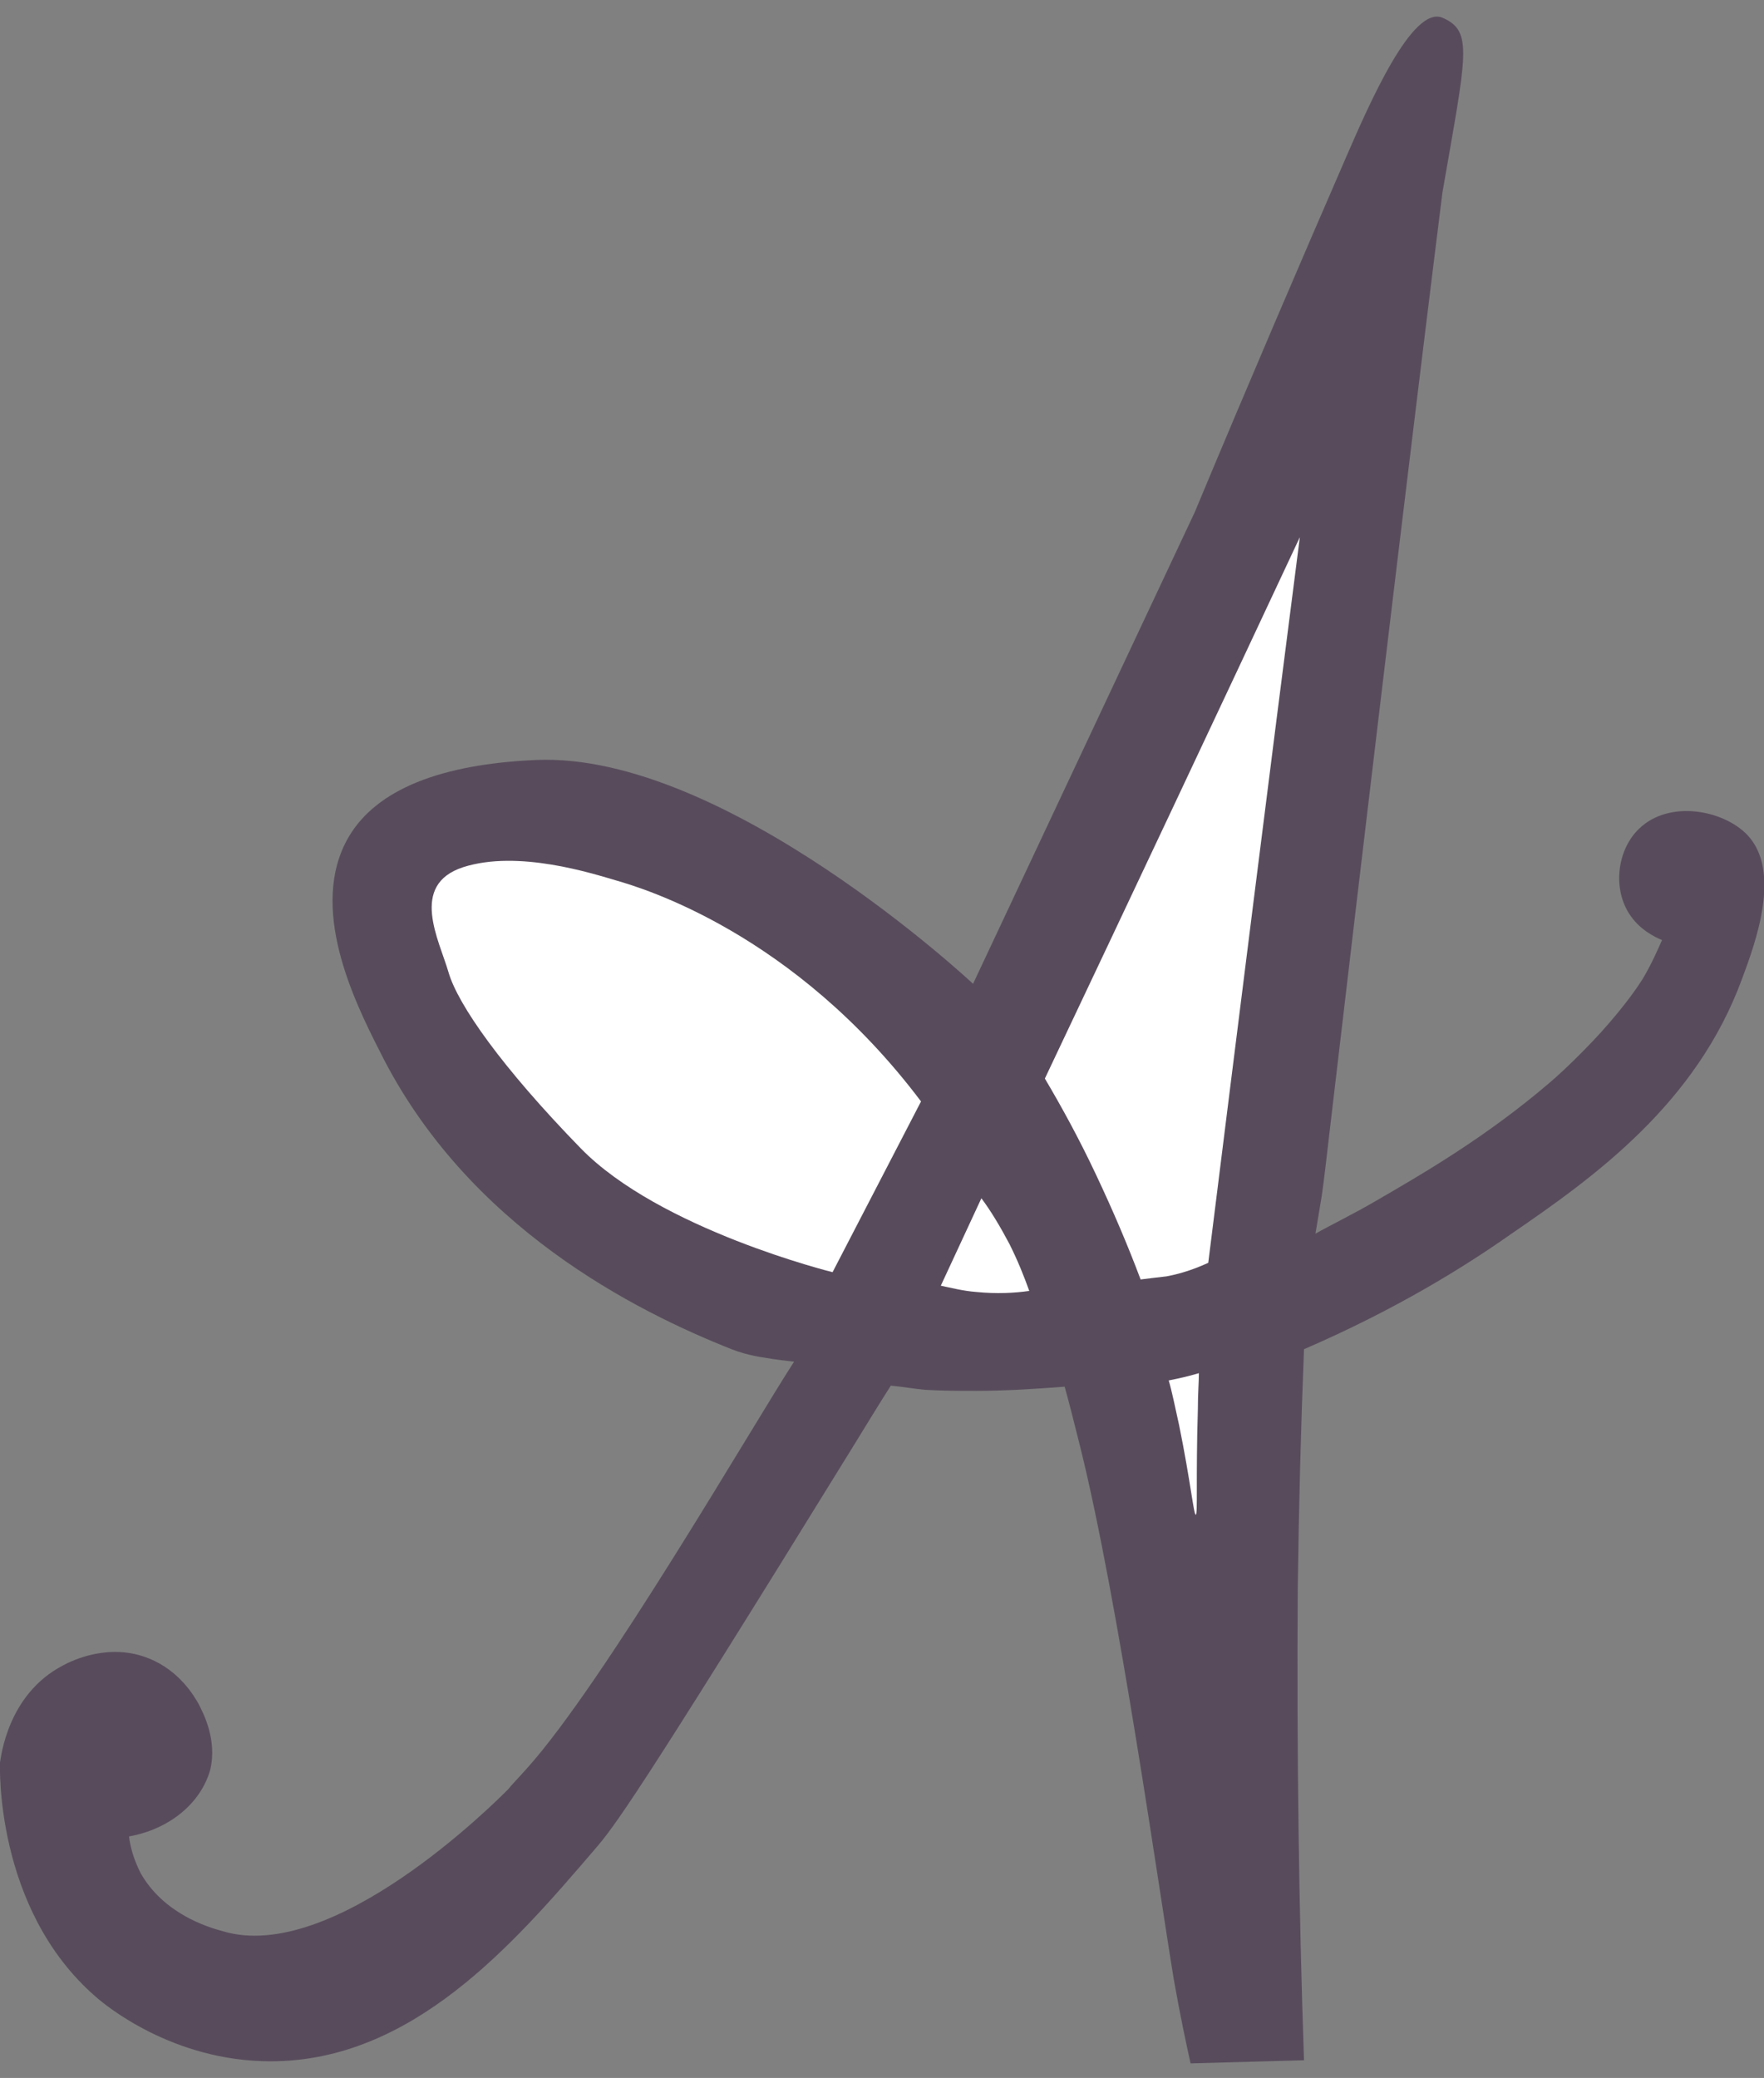 <?xml version="1.0" encoding="utf-8"?>
<!-- Generator: Adobe Illustrator 21.0.1, SVG Export Plug-In . SVG Version: 6.00 Build 0)  -->
<svg version="1.1" id="Layer_3" xmlns="http://www.w3.org/2000/svg" xmlns:xlink="http://www.w3.org/1999/xlink" x="0px" y="0px"
	 viewBox="0 0 169.5 199.6" style="enable-background:new 0 0 169.5 199.6;" xml:space="preserve">
<rect x="0" y="0" width="169.5" height="199.6" fill="#808080" stroke="none"/>
<style type="text/css">
	.st0{fill:#584C5C;}
	.st1{fill:#FFFFFF;}
</style>
<path class="st0" d="M0,169.3c0,0-0.6,14,9.2,22.5c0.9,0.8,7.4,6.2,16.8,6.2c13.6,0,23.3-11.2,31.1-20.3c1.9-2.2,3.8-4.6,24.9-38.8
	c1.3-2.1,2.5-4.1,3.6-5.8c1.1,0.1,2.2,0.3,3.3,0.4c1.6,0.1,3.2,0.1,4.9,0.1c3,0,5.8-0.2,8.5-0.4c0.4,1.4,0.9,3.4,1.5,5.8
	c3.7,14.9,7.6,42.8,9,51.2c0.6,3.4,1.2,6.2,1.6,8c3.6-0.1,7.3-0.2,10.9-0.3c-0.5-14.6-0.7-29.7-0.6-45.3c0.1-7.8,0.3-15.5,0.6-23
	c8.8-3.8,15.4-7.9,19.8-11C153.3,113,163,106,167.4,94c1.3-3.5,3.8-10.3,0.5-13.8c-2.3-2.4-7.5-3.4-10.4-0.6c-2,1.9-2.6,5.5-1,8.1
	c1,1.6,2.5,2.3,3.2,2.6c-0.4,0.9-1,2.3-1.9,3.8c-0.4,0.6-1.4,2.2-4,5.1c-2.3,2.5-4.3,4.3-4.9,4.8c-6.2,5.3-12.3,8.8-16.6,11.3
	c-2.4,1.4-4.5,2.4-5.9,3.2c0.2-1.2,0.4-2.4,0.6-3.6c0.2-1.3,0.5-4,0.9-7.4c6.9-58.8,10.6-88.2,10.7-89c2.3-13.3,3-15.5,0-16.8
	c-2.9-1.2-7,8.2-9.3,13.5c-4.3,9.9-9.2,21.3-14.5,34L93.5,94.5c0,0-23.8-22.3-42-21.5c-9.1,0.4-15.3,2.8-18,7.4
	c-3.9,6.7,0.5,15.7,3,20.6c8.4,16.9,24.7,25,33.8,28.6c1.5,0.6,3.1,0.8,3.1,0.8c1.1,0.2,2.1,0.3,2.9,0.4c-3.9,6-18.3,30.9-25.7,39.1
	c-0.8,0.9-1.4,1.5-1.8,2c-1.3,1.3-16.8,16.8-27.4,13.6c-1.5-0.4-5.7-1.7-7.9-5.6c-0.7-1.4-1-2.6-1.1-3.5c3.9-0.7,6.9-3.2,7.8-6.4
	c0.7-2.9-0.7-5.5-1.1-6.3c-0.4-0.7-1.8-3.2-4.8-4.4c-3.7-1.5-7.2,0.1-8.3,0.7C0.7,162.8,0.1,168.8,0,169.3z"/>
<path class="st1" d="M88.5,105.8L80,122.2c0,0-16.6-4.1-24.2-11.9S44,96.5,43.1,93.4c-0.9-3.1-3.8-8.4,1.4-10.1
	c5.3-1.7,12.4,0.6,14.8,1.3S76.3,89.6,88.5,105.8z"/>
<path class="st1" d="M94.3,115.1c-1.3,2.8-2.6,5.6-3.9,8.4c1,0.2,2.1,0.5,3.4,0.6c2,0.2,3.7,0.1,5.1-0.1c-0.5-1.4-1.1-2.9-1.9-4.5
	C96.1,117.8,95.2,116.3,94.3,115.1z"/>
<path class="st1" d="M112.3,132.6c0.3,1,0.6,2.5,1,4.3c1.1,5.4,1.4,8.6,1.6,8.6c0.2,0,0-3.5,0.2-10.1c0-1.5,0.1-2.7,0.1-3.5
	C114.2,132.2,113.3,132.4,112.3,132.6z"/>
<path class="st1" d="M100.4,103.6c1.6,2.7,3.3,5.8,4.9,9.2c1.7,3.6,3.1,6.9,4.3,10.1c0.8-0.1,1.6-0.2,2.5-0.3c1.6-0.3,2.9-0.8,4-1.3
	c2.9-23.2,5.8-46.4,8.8-69.7C116.8,68.9,108.6,86.3,100.4,103.6z"/>
</svg>
